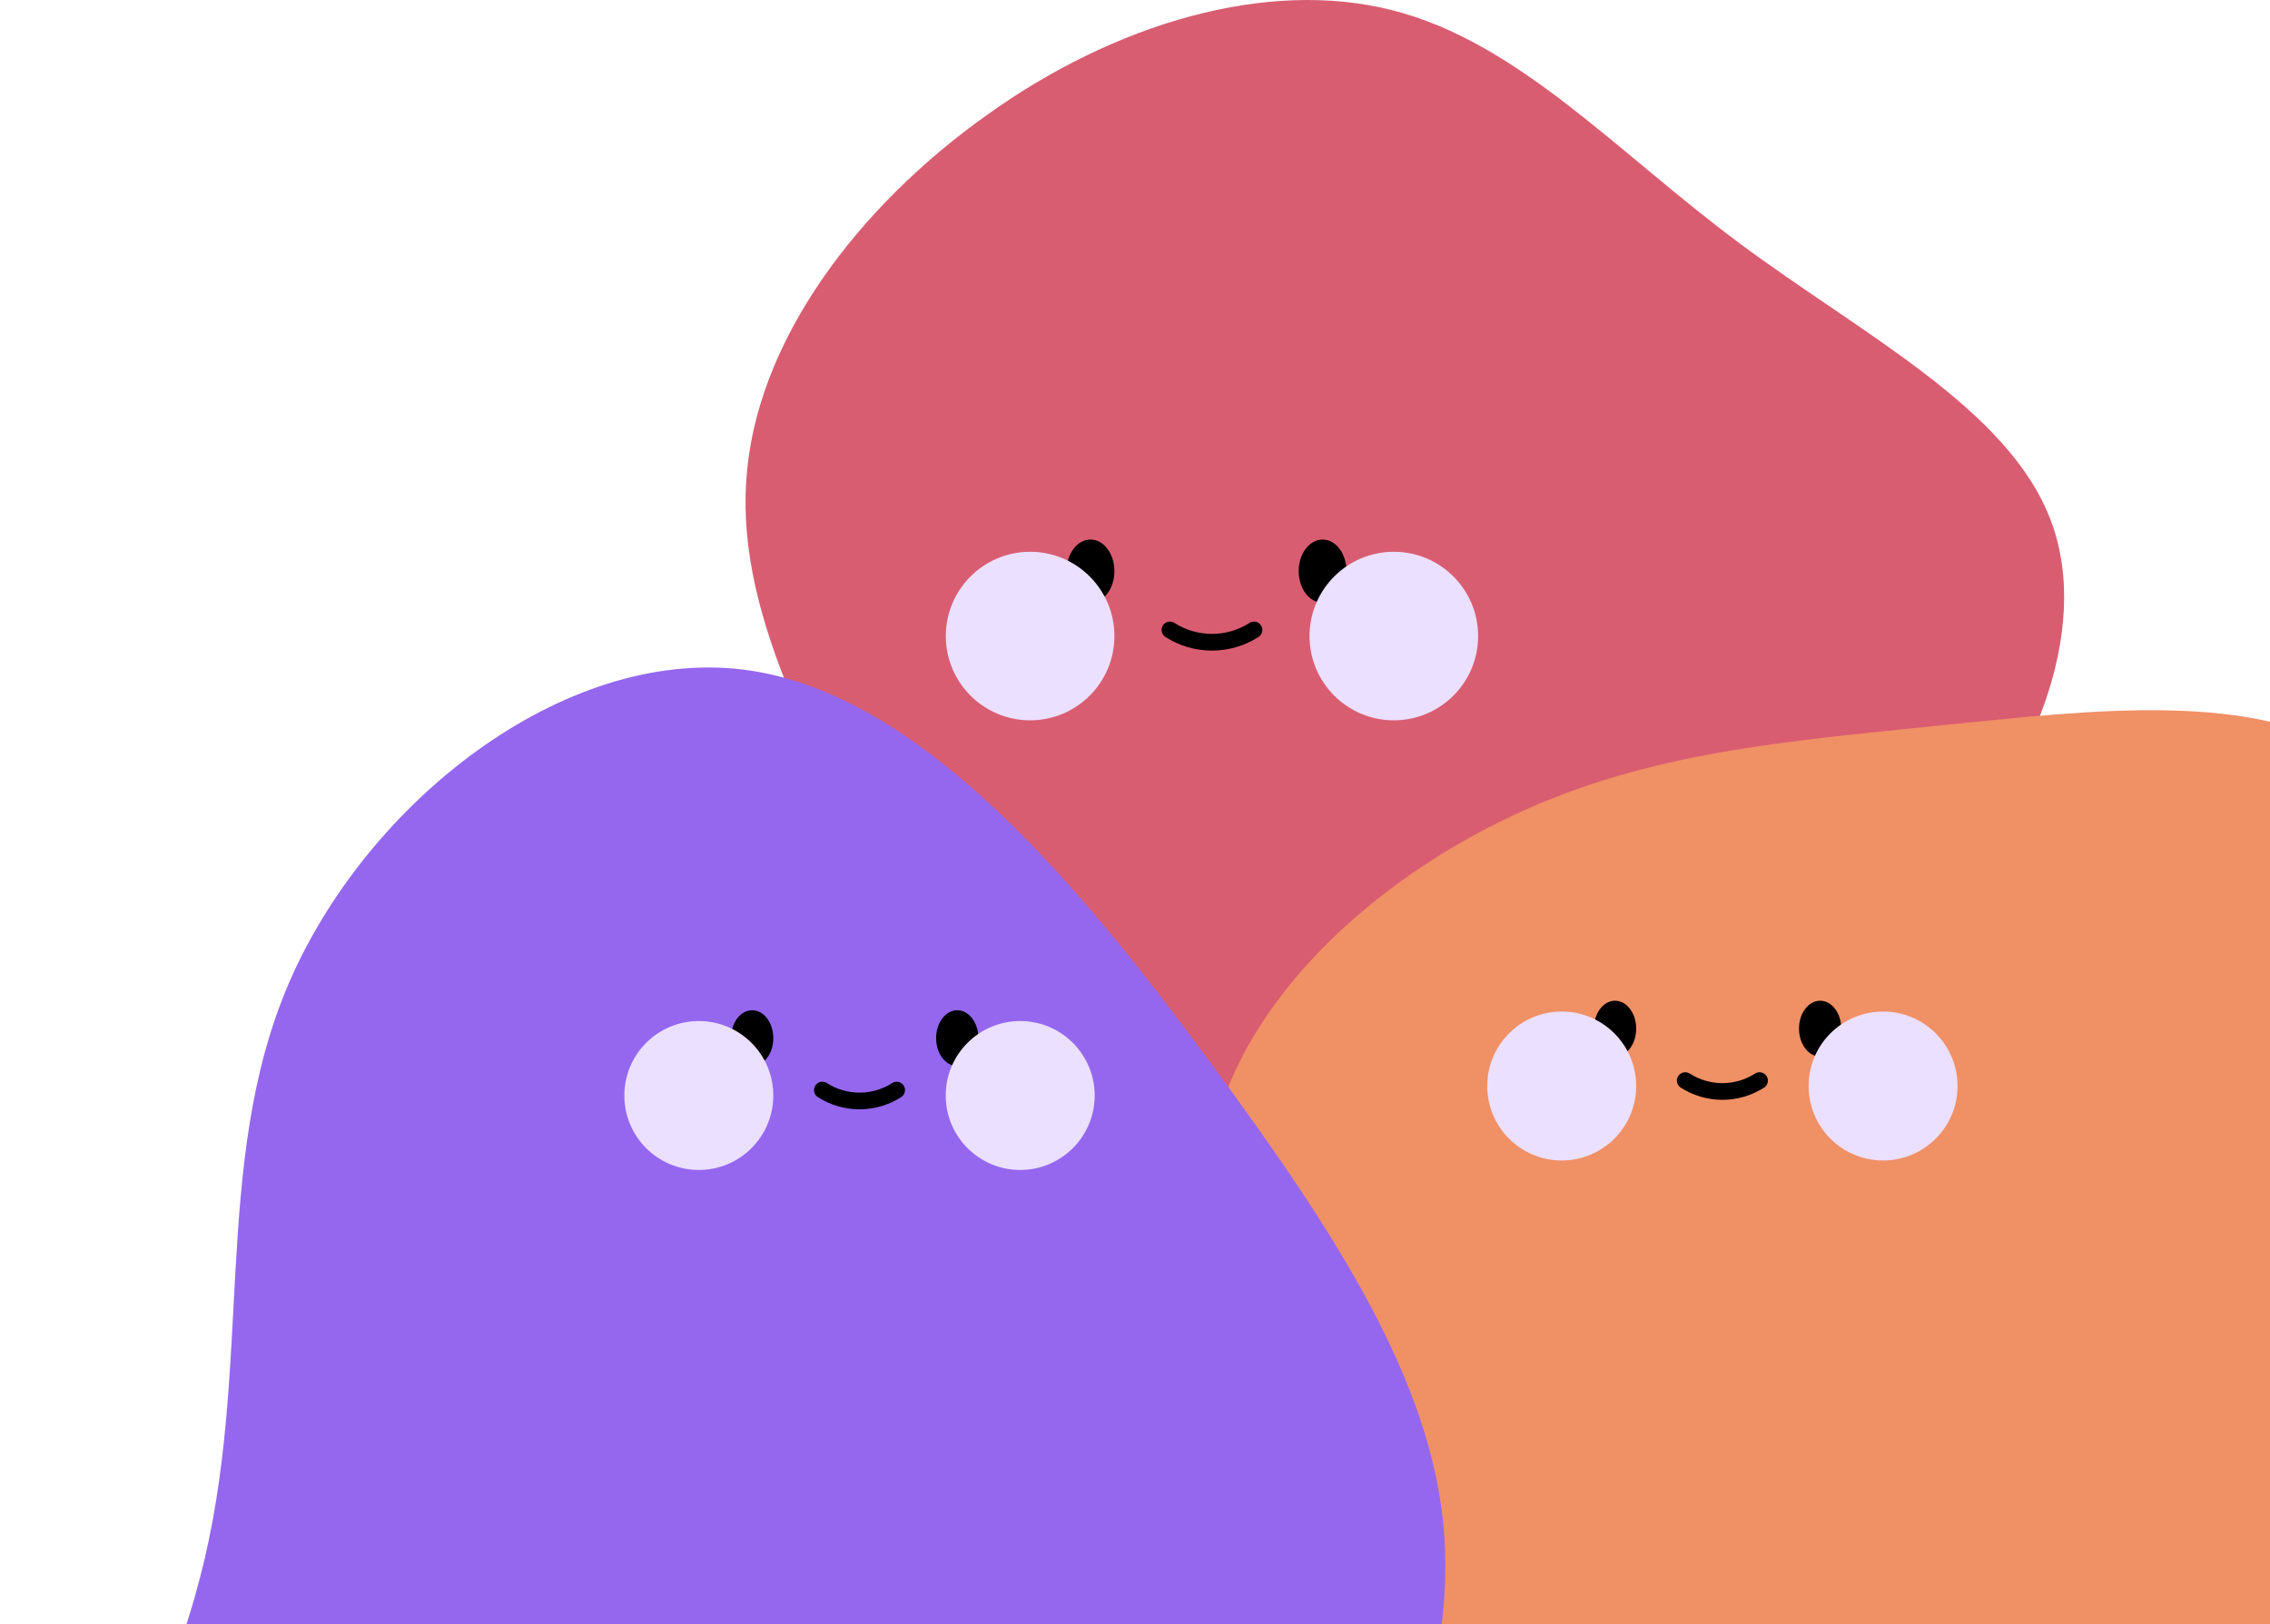 <svg width="408" height="292" viewBox="0 0 408 292" fill="none" xmlns="http://www.w3.org/2000/svg">
<path d="M312.603 43.697C334.744 60.175 361.08 73.458 368.628 93.635C376.177 113.644 364.77 140.379 347.66 158.034C330.551 175.521 307.738 183.76 282.577 198.388C257.416 213.017 229.906 234.035 209.609 229.327C189.48 224.451 176.396 193.849 162.138 165.769C147.88 137.521 132.448 111.626 134.126 86.573C135.635 61.352 154.422 36.971 177.403 20.661C200.383 4.183 227.725 -3.888 250.203 1.829C272.848 7.546 290.461 27.219 312.603 43.697Z" fill="#D95D71"/>
<path d="M196 108.36C198.375 108.36 200.3 105.817 200.3 102.68C200.3 99.543 198.375 97 196 97C193.625 97 191.7 99.543 191.7 102.68C191.7 105.817 193.625 108.36 196 108.36Z" fill="black"/>
<path d="M237.72 108.36C240.095 108.36 242.02 105.817 242.02 102.68C242.02 99.543 240.095 97 237.72 97C235.346 97 233.42 99.543 233.42 102.68C233.42 105.817 235.346 108.36 237.72 108.36Z" fill="black"/>
<path d="M210.28 113.25C212.535 114.695 215.157 115.464 217.835 115.464C220.513 115.464 223.135 114.695 225.39 113.25" stroke="black" stroke-width="3" stroke-miterlimit="10" stroke-linecap="round"/>
<g style="mix-blend-mode:multiply">
<path d="M185.15 129.5C193.517 129.5 200.3 122.717 200.3 114.35C200.3 105.983 193.517 99.2 185.15 99.2C176.783 99.2 170 105.983 170 114.35C170 122.717 176.783 129.5 185.15 129.5Z" fill="#EBE0FF"/>
</g>
<g style="mix-blend-mode:multiply">
<path d="M250.52 129.5C258.887 129.5 265.67 122.717 265.67 114.35C265.67 105.983 258.887 99.2 250.52 99.2C242.153 99.2 235.37 105.983 235.37 114.35C235.37 122.717 242.153 129.5 250.52 129.5Z" fill="#EBE0FF"/>
</g>
<path d="M424.132 136.442C442.671 148.96 449.906 177.765 451.413 204.912C452.769 231.907 448.398 257.244 435.436 275.794C422.474 294.193 401.072 305.806 377.71 315.609C354.498 325.412 329.478 333.405 305.815 328.579C282.302 323.904 259.995 306.409 242.512 282.882C225.028 259.355 212.367 229.796 217.944 204.459C223.521 179.123 247.485 158.009 272.053 146.547C296.47 135.085 321.339 133.275 348.771 130.41C376.052 127.695 405.593 123.925 424.132 136.442Z" fill="#F09065"/>
<path d="M290.283 189.952C292.381 189.952 294.082 187.705 294.082 184.933C294.082 182.161 292.381 179.914 290.283 179.914C288.184 179.914 286.483 182.161 286.483 184.933C286.483 187.705 288.184 189.952 290.283 189.952Z" fill="black"/>
<path d="M327.147 189.952C329.245 189.952 330.946 187.705 330.946 184.933C330.946 182.161 329.245 179.914 327.147 179.914C325.048 179.914 323.347 182.161 323.347 184.933C323.347 187.705 325.048 189.952 327.147 189.952Z" fill="black"/>
<path d="M302.9 194.272C304.893 195.55 307.21 196.228 309.576 196.228C311.942 196.228 314.259 195.55 316.252 194.272" stroke="black" stroke-width="3" stroke-miterlimit="10" stroke-linecap="round"/>
<g style="mix-blend-mode:multiply">
<path d="M280.695 208.632C288.088 208.632 294.082 202.639 294.082 195.246C294.082 187.853 288.088 181.859 280.695 181.859C273.302 181.859 267.309 187.853 267.309 195.246C267.309 202.639 273.302 208.632 280.695 208.632Z" fill="#EBE0FF"/>
</g>
<g style="mix-blend-mode:multiply">
<path d="M338.456 208.631C345.849 208.631 351.842 202.638 351.842 195.245C351.842 187.852 345.849 181.858 338.456 181.858C331.063 181.858 325.069 187.852 325.069 195.245C325.069 202.638 331.063 208.631 338.456 208.631Z" fill="#EBE0FF"/>
</g>
<path d="M217.397 190.819C240.246 221.803 257.22 248.222 259.505 274.966C261.79 302.037 249.386 329.434 235.024 356.831C220.661 384.228 204.34 411.298 173.983 438.695C143.953 465.766 99.887 493.163 63.981 485.335C28.401 477.834 0.329 435.76 0.003 396.295C-0.323 357.157 26.443 320.628 35.909 283.772C45.701 246.591 37.867 209.41 51.903 176.794C65.939 144.179 101.192 116.456 133.508 120.37C165.497 124.284 194.548 159.834 217.397 190.819Z" fill="#9567EF"/>
<path d="M135.192 191.658C137.29 191.658 138.991 189.411 138.991 186.639C138.991 183.867 137.29 181.62 135.192 181.62C133.093 181.62 131.392 183.867 131.392 186.639C131.392 189.411 133.093 191.658 135.192 191.658Z" fill="black"/>
<path d="M172.054 191.658C174.153 191.658 175.854 189.411 175.854 186.639C175.854 183.867 174.153 181.62 172.054 181.62C169.956 181.62 168.255 183.867 168.255 186.639C168.255 189.411 169.956 191.658 172.054 191.658Z" fill="black"/>
<path d="M147.81 195.979C149.802 197.257 152.119 197.935 154.485 197.935C156.852 197.935 159.168 197.257 161.161 195.979" stroke="black" stroke-width="3" stroke-miterlimit="10" stroke-linecap="round"/>
<g style="mix-blend-mode:multiply">
<path d="M125.604 210.337C132.997 210.337 138.99 204.344 138.99 196.951C138.99 189.558 132.997 183.564 125.604 183.564C118.211 183.564 112.217 189.558 112.217 196.951C112.217 204.344 118.211 210.337 125.604 210.337Z" fill="#EBE0FF"/>
</g>
<g style="mix-blend-mode:multiply">
<path d="M183.365 210.337C190.758 210.337 196.752 204.344 196.752 196.951C196.752 189.558 190.758 183.564 183.365 183.564C175.972 183.564 169.979 189.558 169.979 196.951C169.979 204.344 175.972 210.337 183.365 210.337Z" fill="#EBE0FF"/>
</g>
</svg>
